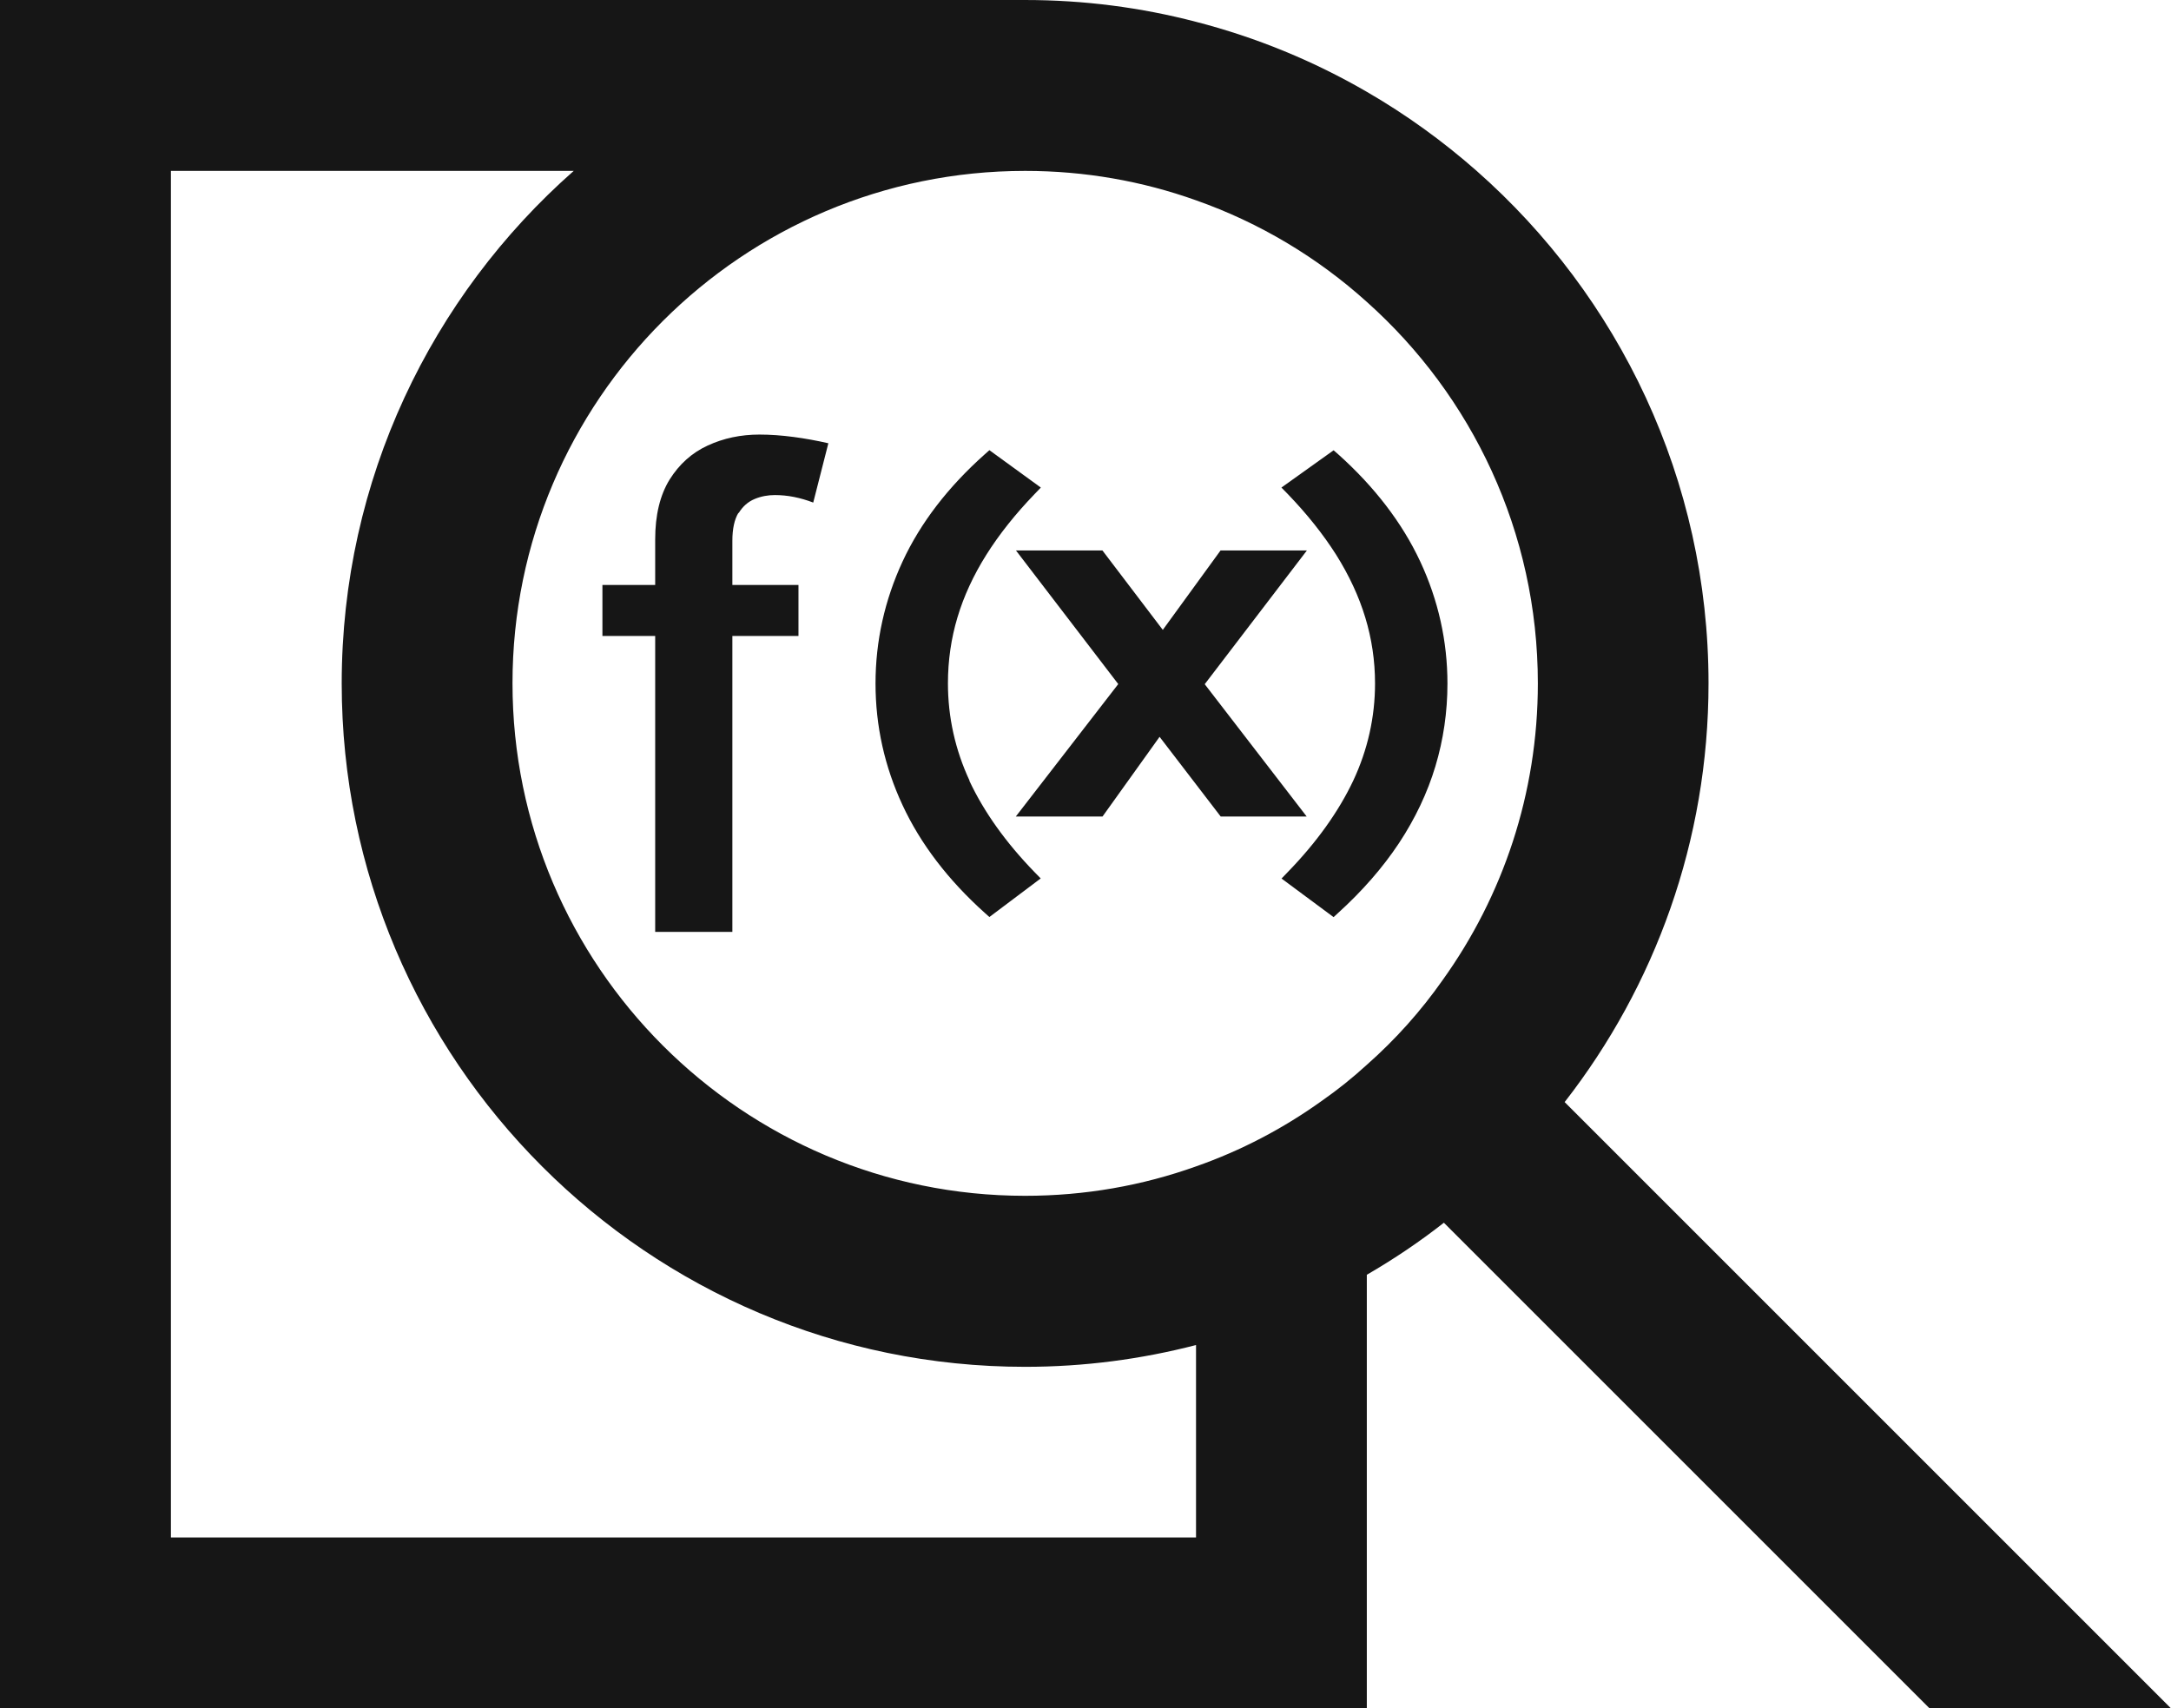 <?xml version="1.0" encoding="UTF-8"?><svg id="Ebene_2" xmlns="http://www.w3.org/2000/svg" viewBox="0 0 182.28 143.45"><defs><style>.cls-1{fill:#161616;}</style></defs><g id="Ebene_1-2"><g><path class="cls-1" d="M62.02,43.08c.34-.56,.79-.95,1.34-1.18s1.12-.33,1.7-.33c.52,0,1.06,.05,1.61,.16,.55,.11,1.09,.27,1.61,.47l1.27-4.98c-.96-.22-1.94-.4-2.93-.53s-1.94-.2-2.86-.2c-1.57,0-3.02,.31-4.34,.92-1.33,.61-2.39,1.57-3.2,2.86-.8,1.3-1.21,2.97-1.21,5.02v3.83h-4.43v4.28h4.43v24.85h6.48v-24.85h5.55v-4.28h-5.55v-3.71c0-1,.17-1.79,.51-2.35Z"/><path class="cls-1" d="M81.4,65.54c-1.2-2.58-1.81-5.33-1.81-8.16,0-1.91,.27-3.78,.8-5.54,.53-1.78,1.35-3.55,2.42-5.25,1.08-1.72,2.45-3.44,4.08-5.13l.5-.52-4.32-3.14-.38,.34c-3.08,2.74-5.41,5.77-6.91,9.01-1.5,3.24-2.27,6.68-2.27,10.24s.76,6.98,2.27,10.22c1.5,3.23,3.82,6.28,6.91,9.05l.38,.34,4.31-3.24-.5-.51c-2.44-2.51-4.28-5.1-5.49-7.69Z"/><polygon class="cls-1" points="101.15 57.45 109.73 46.22 102.48 46.22 97.63 52.89 92.56 46.22 85.3 46.22 93.89 57.44 85.29 68.56 92.57 68.56 97.36 61.87 102.49 68.56 109.71 68.56 101.15 57.45"/><path class="cls-1" d="M119.24,47.14c-1.51-3.23-3.83-6.26-6.89-9l-.38-.33-4.38,3.13,.51,.52c1.63,1.69,3,3.41,4.09,5.13,1.08,1.72,1.9,3.48,2.44,5.26,.54,1.77,.82,3.63,.82,5.54,0,2.83-.62,5.58-1.83,8.16-1.23,2.6-3.08,5.19-5.52,7.7l-.5,.52,4.37,3.24,.38-.35c2.03-1.84,3.75-3.81,5.11-5.86,1.36-2.06,2.39-4.23,3.06-6.46,.67-2.23,1.01-4.56,1.01-6.94,0-3.56-.77-7-2.28-10.24Z"/></g><path class="cls-1" d="M131.37,92.54c7.57-9.72,12.08-21.93,12.08-35.16,0-17.12-7.54-32.52-19.48-43.04-2.84-2.5-5.91-4.72-9.21-6.63-4.45-2.58-9.26-4.57-14.35-5.88-4.59-1.2-9.39-1.83-14.35-1.83H0V143.45H114.76v-36.41c2.26-1.31,4.42-2.76,6.47-4.37l40.77,40.77h20.27l-50.91-50.91Zm-30.95,36.56H14.35V14.35H48.17c-11.94,10.52-19.48,25.92-19.48,43.04,0,31.64,25.74,57.38,57.38,57.38,4.96,0,9.75-.64,14.35-1.83v16.18Zm20.71-46.81c-1.83,2.61-3.97,5-6.36,7.11-1.2,1.1-2.45,2.1-3.78,3.03-3.22,2.31-6.77,4.18-10.57,5.51-4.5,1.61-9.32,2.47-14.35,2.47-23.73,0-43.04-19.3-43.04-43.04S62.34,14.35,86.07,14.35c5.02,0,9.85,.86,14.35,2.47,5.34,1.88,10.22,4.81,14.35,8.54,8.8,7.86,14.35,19.3,14.35,32.02,0,9.28-2.95,17.88-7.99,24.91Z"/></g></svg>